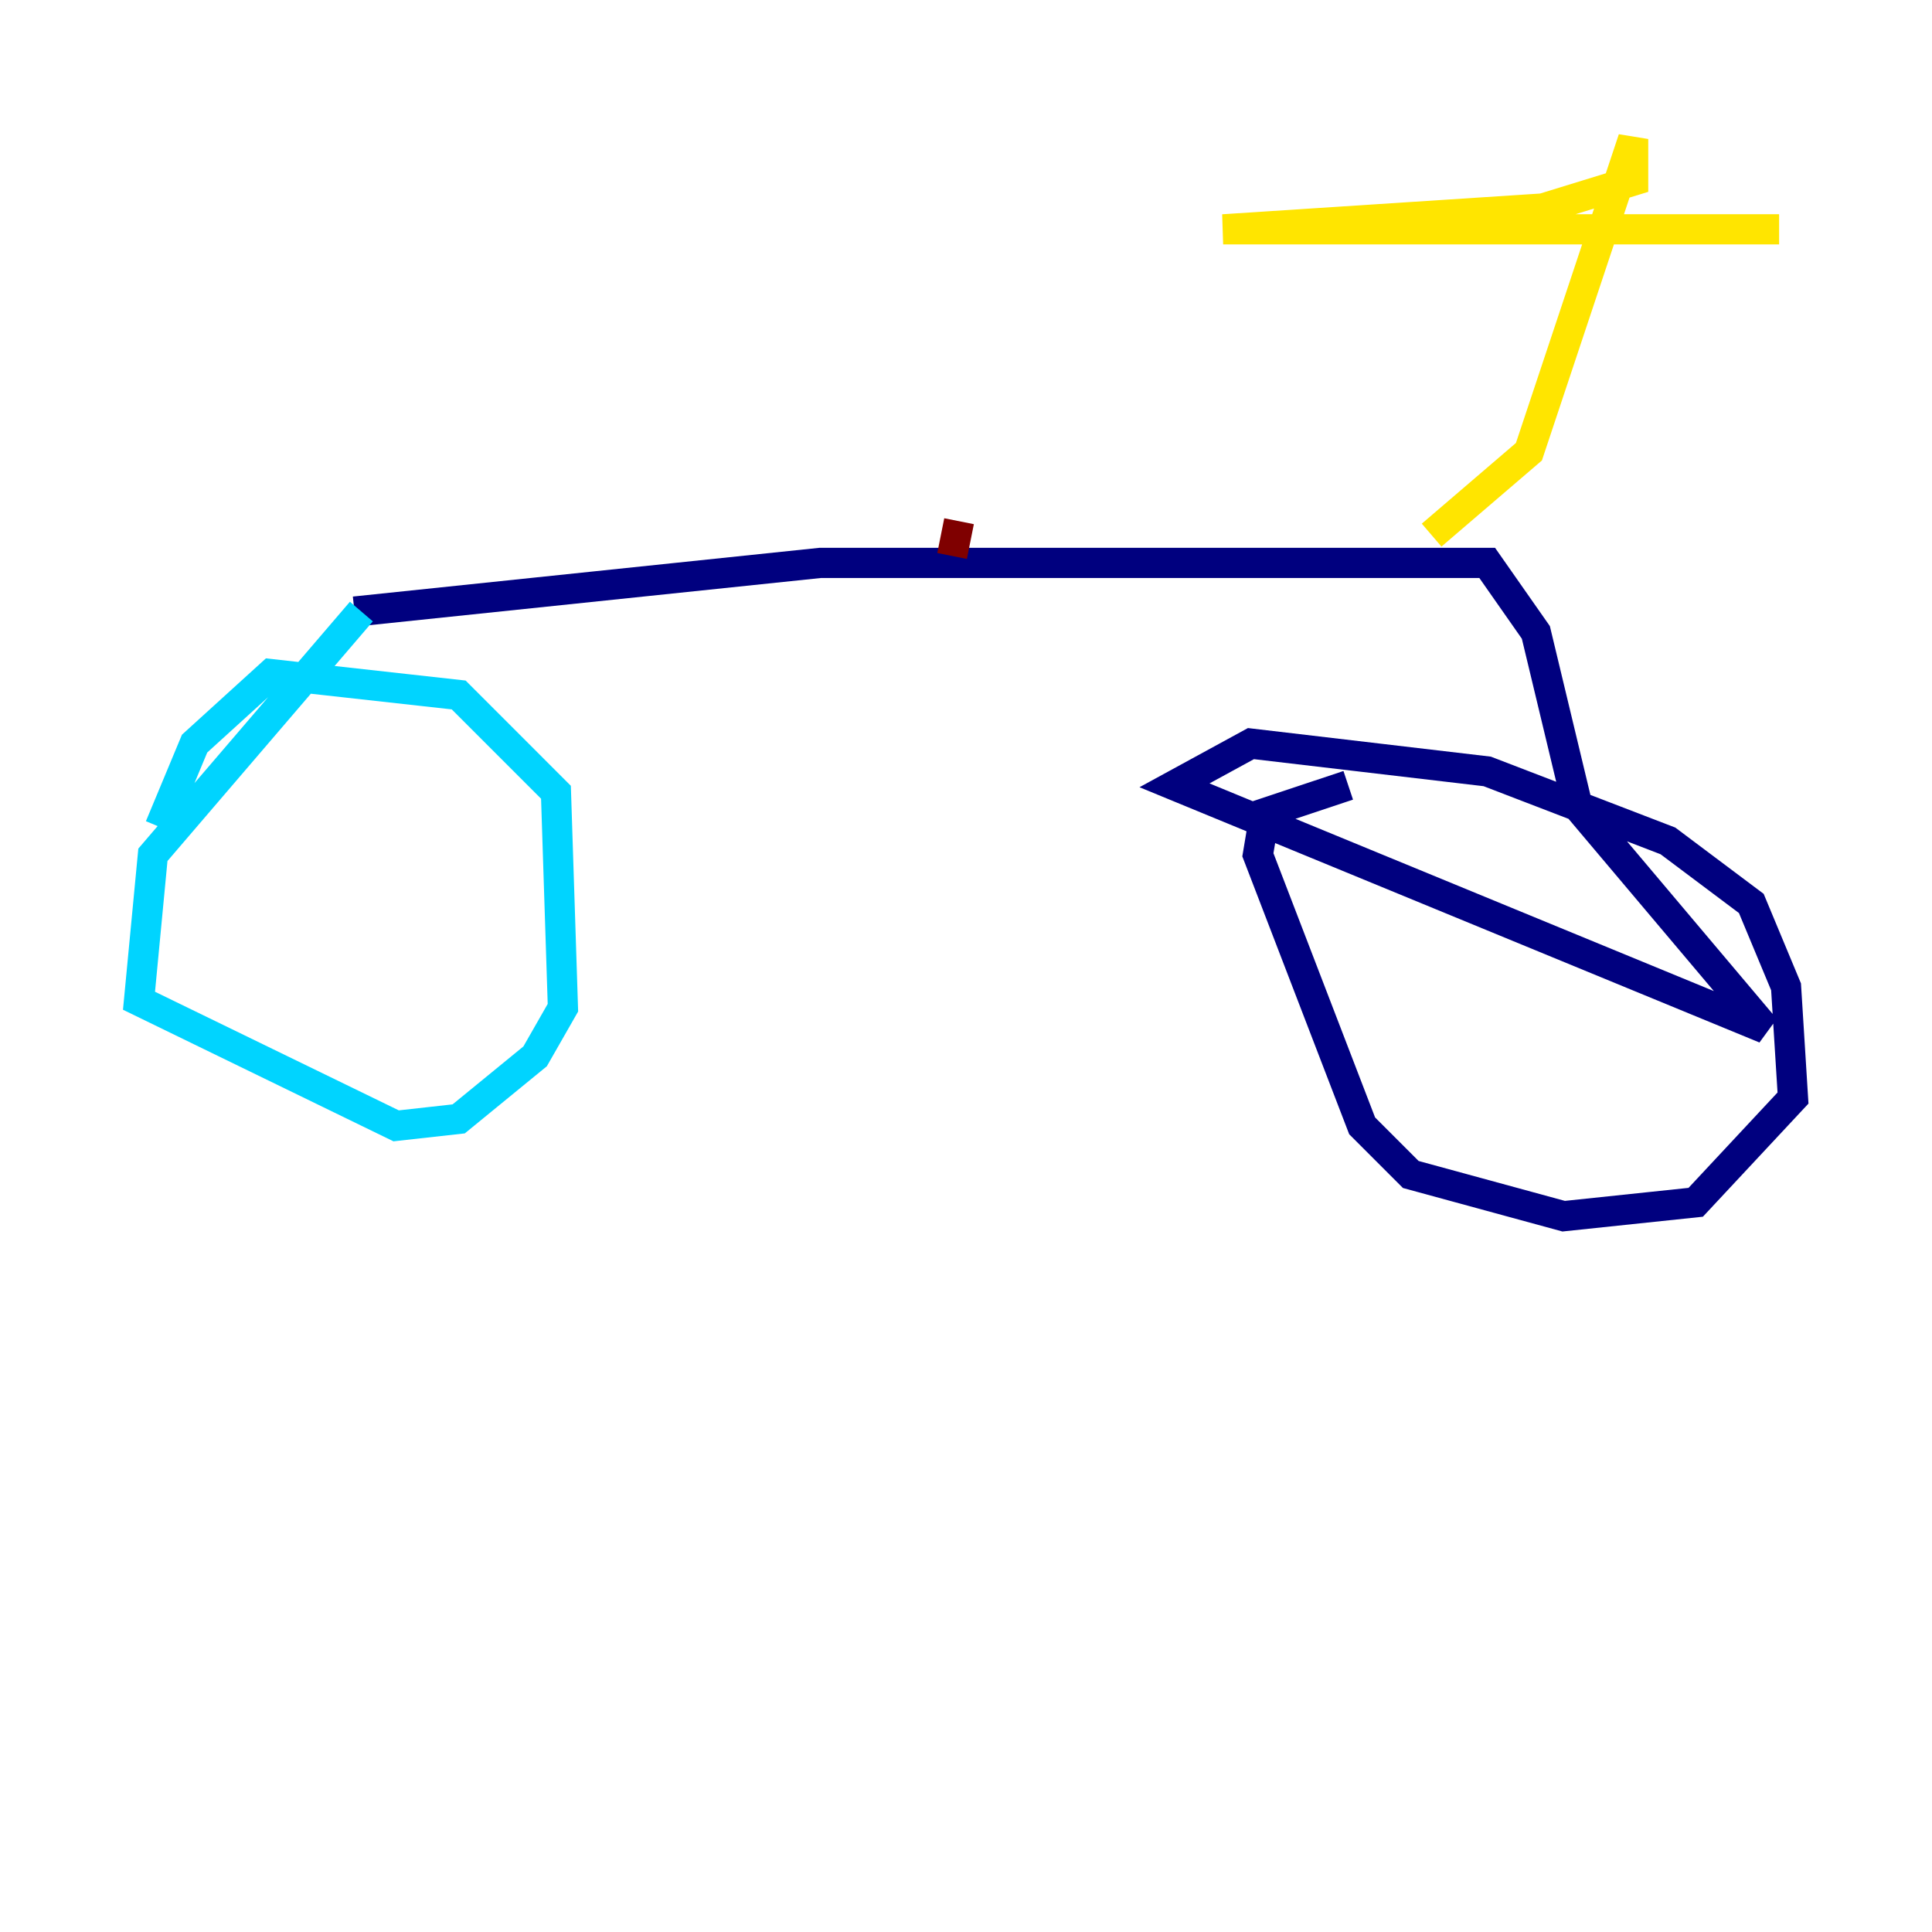 <?xml version="1.0" encoding="utf-8" ?>
<svg baseProfile="tiny" height="128" version="1.2" viewBox="0,0,128,128" width="128" xmlns="http://www.w3.org/2000/svg" xmlns:ev="http://www.w3.org/2001/xml-events" xmlns:xlink="http://www.w3.org/1999/xlink"><defs /><polyline fill="none" points="23.482,40.518 54.331,37.295 98.532,37.295 101.755,41.899 104.518,53.41 116.95,68.144 77.813,52.029 82.878,49.266 98.532,51.108 110.504,55.712 116.029,59.856 118.331,65.381 118.791,72.748 112.345,79.655 103.597,80.576 93.468,77.813 90.245,74.59 83.338,56.633 83.799,53.87 89.324,52.029" stroke="#00007f" stroke-width="2" /><polyline fill="none" points="23.942,40.518 10.13,56.633 9.209,66.302 26.245,74.59 30.389,74.129 35.453,69.986 37.295,66.763 36.834,52.489 30.389,46.043 17.957,44.662 12.892,49.266 10.59,54.791" stroke="#00d4ff" stroke-width="2" /><polyline fill="none" points="94.849,35.453 101.295,29.928 108.201,9.209 108.201,11.971 102.216,13.813 81.036,15.194 117.871,15.194" stroke="#ffe500" stroke-width="2" /><polyline fill="none" points="63.079,36.834 63.54,34.532" stroke="#7f0000" stroke-width="2" /></svg>